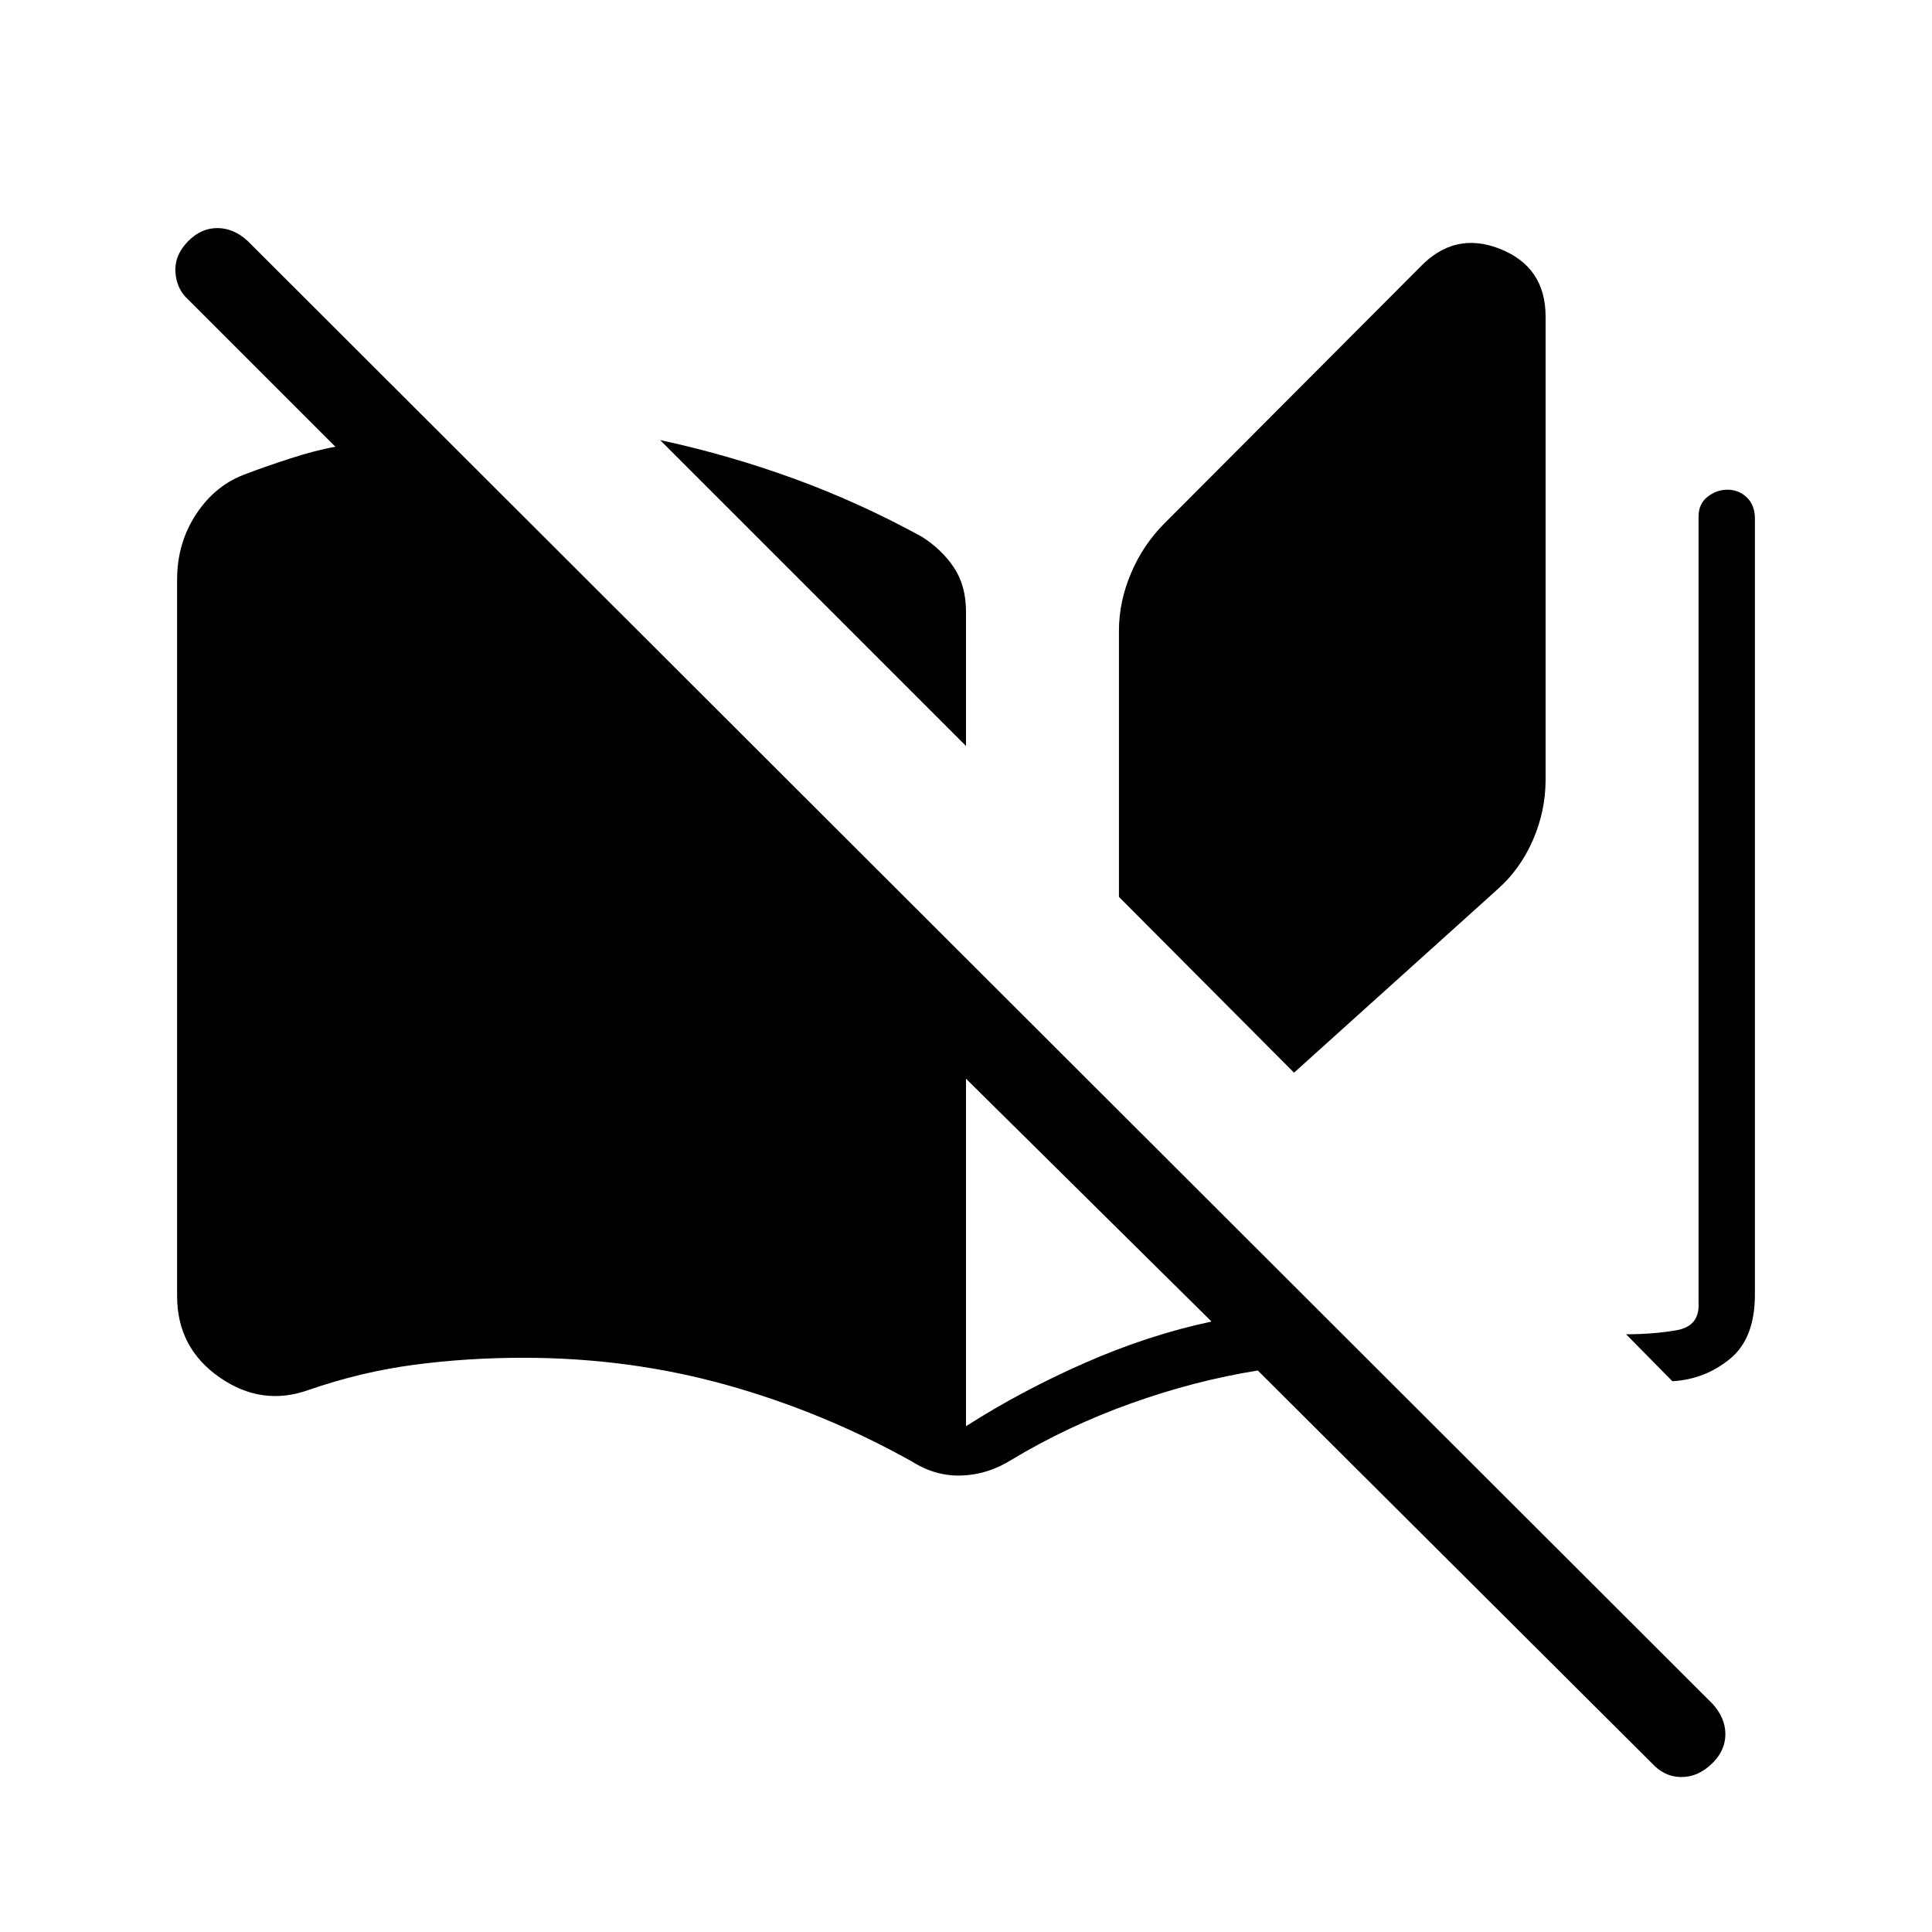 <svg xmlns="http://www.w3.org/2000/svg" height="40" viewBox="0 -960 960 960" width="40"><path d="M453.33-233.67q-44-24.66-92.33-38.16-48.33-13.5-101-13.5-28 0-54.33 3.5-26.34 3.5-52.34 12.5Q130-261 109-275.67 88-290.33 88-316v-356q0-18.33 9.67-32.83 9.66-14.5 25-19.84 8.66-3.33 21.5-7.5 12.83-4.16 22.5-5.83l-73-73q-6-5.33-6.5-13.83t6.5-15.5q6.33-6.34 14.33-6.34t15 6.34l728 727q6.33 7 6.33 15T851-84q-7 7-15.5 7t-14.83-7L625-279q-31.33 5-63 16.33-31.67 11.34-59.33 28-11.67 7.34-24.67 7.84-13 .5-24.67-6.84ZM480-589.33l-152-152q34 7.33 66.5 19.16 32.5 11.84 63.5 28.84Q468-687 474-678t6 22v66.67Zm0 338q27.67-17.67 59.17-31.5 31.5-13.84 62.83-20.5L480-424v172.67ZM643-427l-87-87.33v-132.34q0-14.33 6-28.5 6-14.16 16.67-24.83l126.66-127q17.34-18.33 40-9.33 22.67 9 22.67 33.66v230q0 15.67-6.33 30.17Q755.33-528 744-518l-101 91Zm188 153.33L808-297q13.33 0 25-2t11-13.67v-390.66q0-6.34 4.5-9.84t9.83-3.5q5.67 0 9.67 3.84 4 3.83 4 10.5v385.66q0 21.67-12.33 31.84-12.34 10.16-28.67 11.16Z"/></svg>